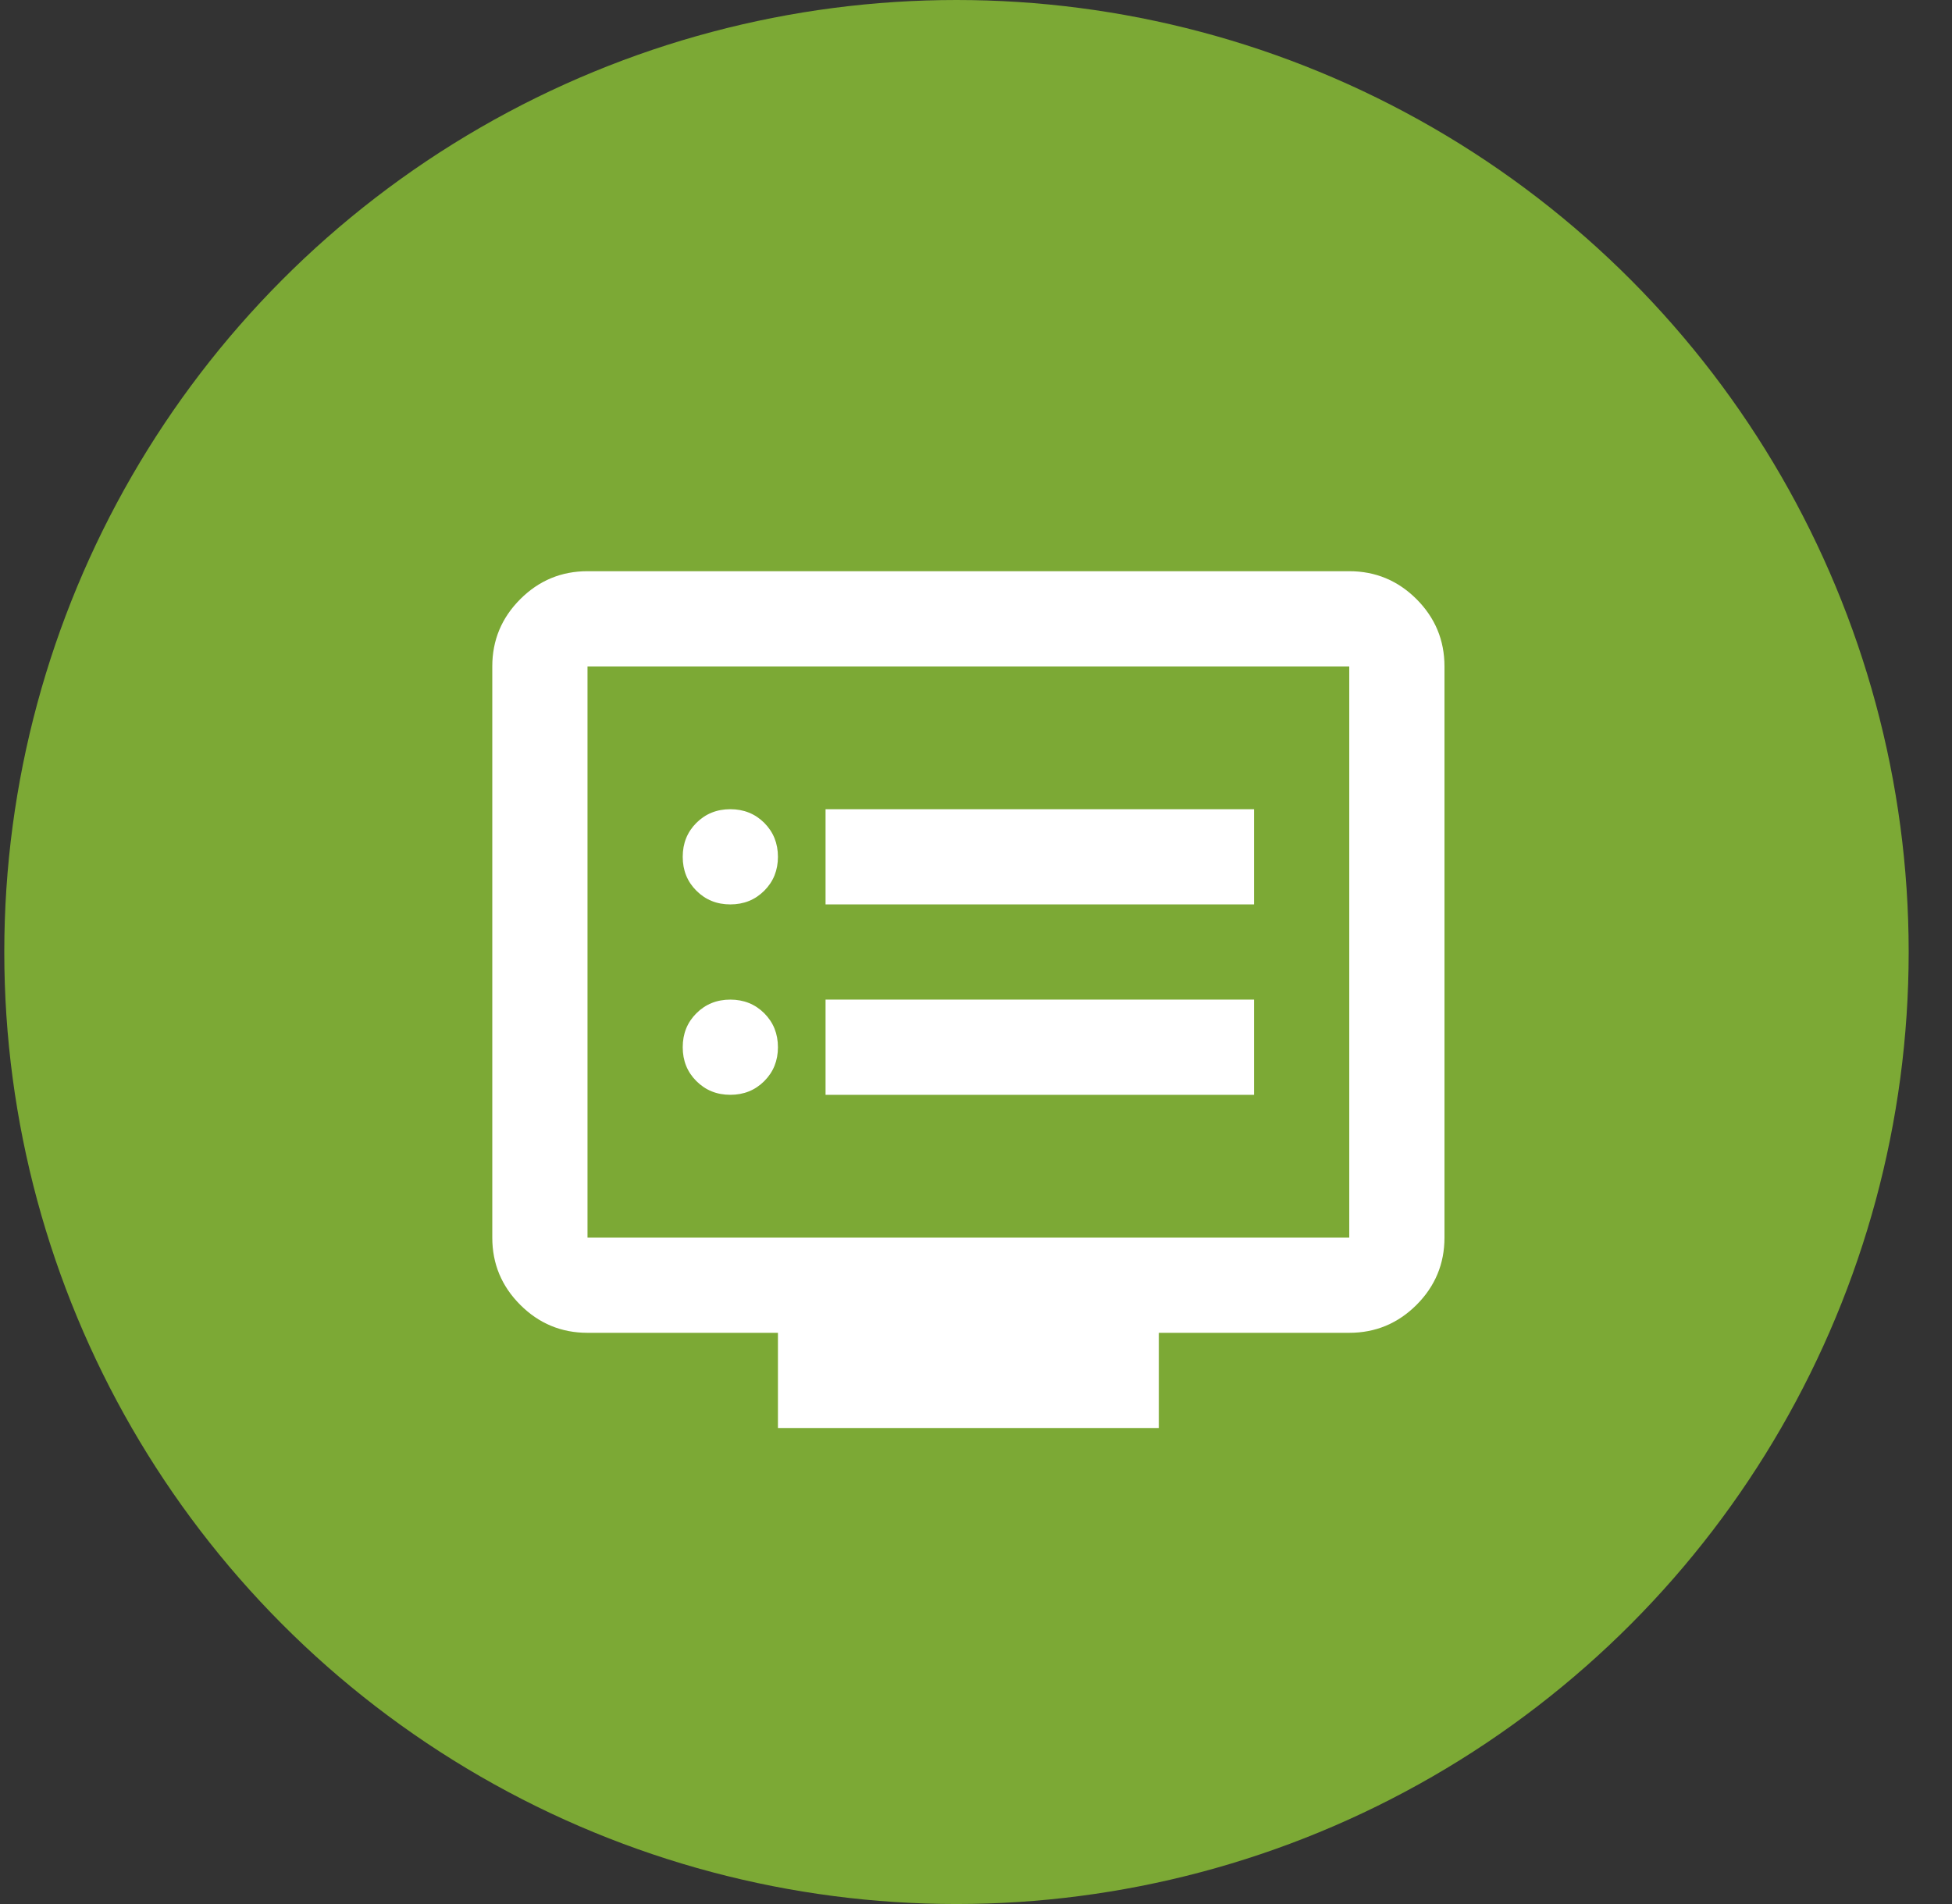 <svg width="41" height="40" viewBox="0 0 41 40" fill="none" xmlns="http://www.w3.org/2000/svg">
<rect x="0" y="0" width="41" height="40" fill="#333333" stroke="none"/>
<circle cx="20.09" cy="20" r="20" fill="#7CA935"/>
<mask id="mask0_13478_143230" style="mask-type:alpha" maskUnits="userSpaceOnUse" x="8" y="9" width="25" height="24">
<rect x="8.34" y="9" width="24" height="24" fill="#D9D9D9"/>
</mask>
<g mask="url(#mask0_13478_143230)">
<path d="M15.34 23C15.623 23 15.861 22.904 16.053 22.712C16.244 22.521 16.34 22.283 16.34 22C16.34 21.717 16.244 21.479 16.053 21.287C15.861 21.096 15.623 21 15.34 21C15.056 21 14.819 21.096 14.627 21.287C14.435 21.479 14.34 21.717 14.34 22C14.34 22.283 14.435 22.521 14.627 22.712C14.819 22.904 15.056 23 15.34 23ZM15.34 19C15.623 19 15.861 18.904 16.053 18.712C16.244 18.521 16.34 18.283 16.34 18C16.34 17.717 16.244 17.479 16.053 17.287C15.861 17.096 15.623 17 15.34 17C15.056 17 14.819 17.096 14.627 17.287C14.435 17.479 14.34 17.717 14.34 18C14.34 18.283 14.435 18.521 14.627 18.712C14.819 18.904 15.056 19 15.34 19ZM17.34 23H26.34V21H17.34V23ZM17.34 19H26.34V17H17.34V19ZM16.34 30V28H12.34C11.79 28 11.319 27.804 10.928 27.413C10.536 27.021 10.34 26.55 10.34 26V14C10.34 13.45 10.536 12.979 10.928 12.587C11.319 12.196 11.79 12 12.34 12H28.34C28.89 12 29.361 12.196 29.753 12.587C30.144 12.979 30.34 13.45 30.34 14V26C30.34 26.55 30.144 27.021 29.753 27.413C29.361 27.804 28.89 28 28.34 28H24.34V30H16.34ZM12.34 26H28.34V14H12.34V26Z" fill="white"/>
</g>
</svg>
